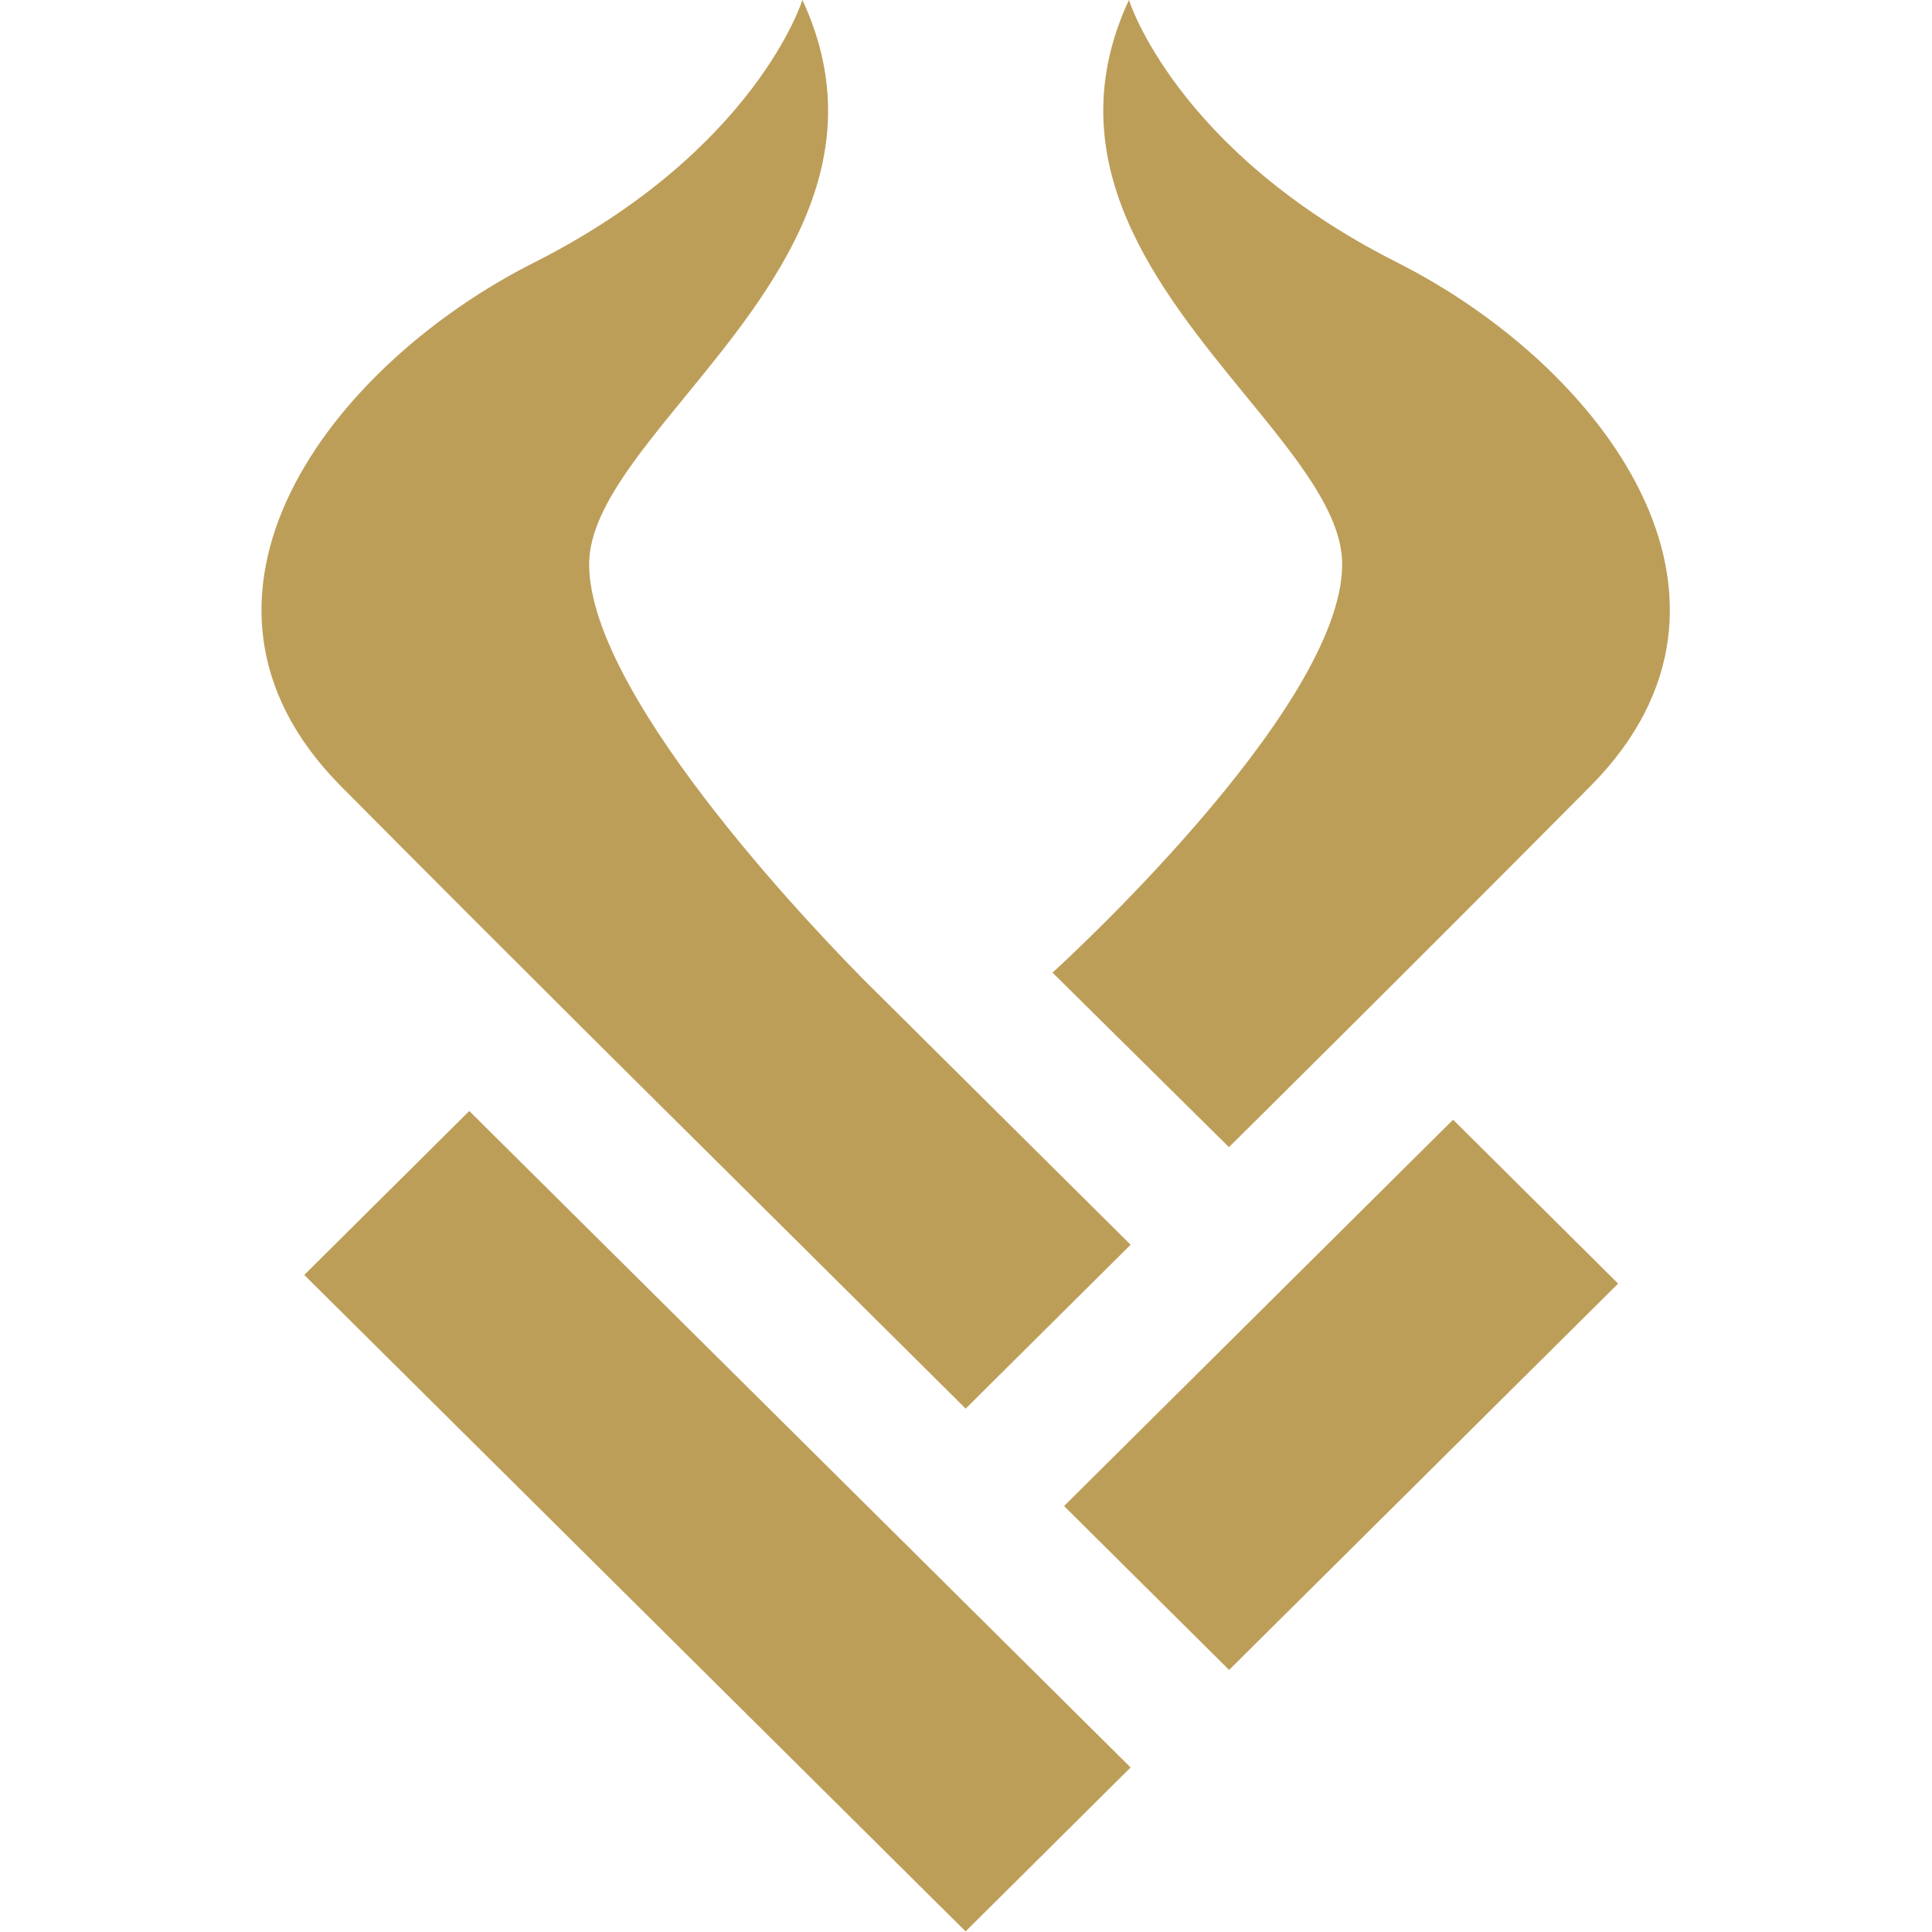 <?xml version="1.0" encoding="UTF-8" standalone="no"?>
<svg
   width="58"
   height="58"
   viewBox="0 0 58 58"
   fill="none"
   version="1.1"
   id="svg4"
   sodipodi:docname="GoldenOx_white_1741766855-GoldenOx.svg"
   inkscape:version="1.4 (86a8ad7, 2024-10-11)"
   xmlns:inkscape="http://www.inkscape.org/namespaces/inkscape"
   xmlns:sodipodi="http://sodipodi.sourceforge.net/DTD/sodipodi-0.dtd"
   xmlns="http://www.w3.org/2000/svg"
   xmlns:svg="http://www.w3.org/2000/svg">
  <defs
     id="defs4" />
  <sodipodi:namedview
     id="namedview4"
     pagecolor="#ffffff"
     bordercolor="#000000"
     borderopacity="0.25"
     inkscape:showpageshadow="2"
     inkscape:pageopacity="0.0"
     inkscape:pagecheckerboard="0"
     inkscape:deskcolor="#d1d1d1"
     inkscape:zoom="2.8965517"
     inkscape:cx="28.654762"
     inkscape:cy="28.827381"
     inkscape:window-width="1366"
     inkscape:window-height="705"
     inkscape:window-x="-8"
     inkscape:window-y="-8"
     inkscape:window-maximized="1"
     inkscape:current-layer="svg4" />
  <g
     id="g4"
     transform="matrix(1.208,0,0,1.208,-6.646,-6.042)"
     style="fill:#bd9e59;fill-opacity:1">
    <path
       d="m 26.979,29.361 6.612,6.566 h 0.017 L 29.5,40.008 22.957,33.51 c 0,0 -4.368,-4.32 -8.995,-8.983 C 9.335,19.847 13.686,14.086 18.796,11.515 24.286,8.737 25.443,5 25.443,5 c 1.864,4.017 -0.74,7.199 -2.912,9.854 -1.268,1.549 -2.388,2.919 -2.388,4.17 0,3.394 6.06,9.549 6.837,10.338 z"
       fill="#ffffff"
       id="path1"
       style="fill:#bd9e59;fill-opacity:1" />
    <path
       d="m 31.658,29.173 c 0,0 7.199,-6.515 7.199,-10.149 0,-1.259 -1.124,-2.633 -2.394,-4.185 C 34.292,12.186 31.695,9.013 33.557,5 c 0,0 1.157,3.737 6.647,6.515 5.11,2.572 9.461,8.332 4.834,13.012 -4.627,4.663 -8.995,8.983 -8.995,8.983 z"
       fill="#ffffff"
       id="path2"
       style="fill:#bd9e59;fill-opacity:1" />
    <path
       d="M 13.063,36.686 17.164,32.612 33.599,48.926 29.498,53 Z"
       fill="#ffffff"
       id="path3"
       style="fill:#bd9e59;fill-opacity:1" />
    <path
       d="m 31.945,42.429 9.668,-9.601 4.102,4.073 -9.668,9.601 z"
       fill="#ffffff"
       id="path4"
       style="fill:#bd9e59;fill-opacity:1" />
  </g>
</svg>
